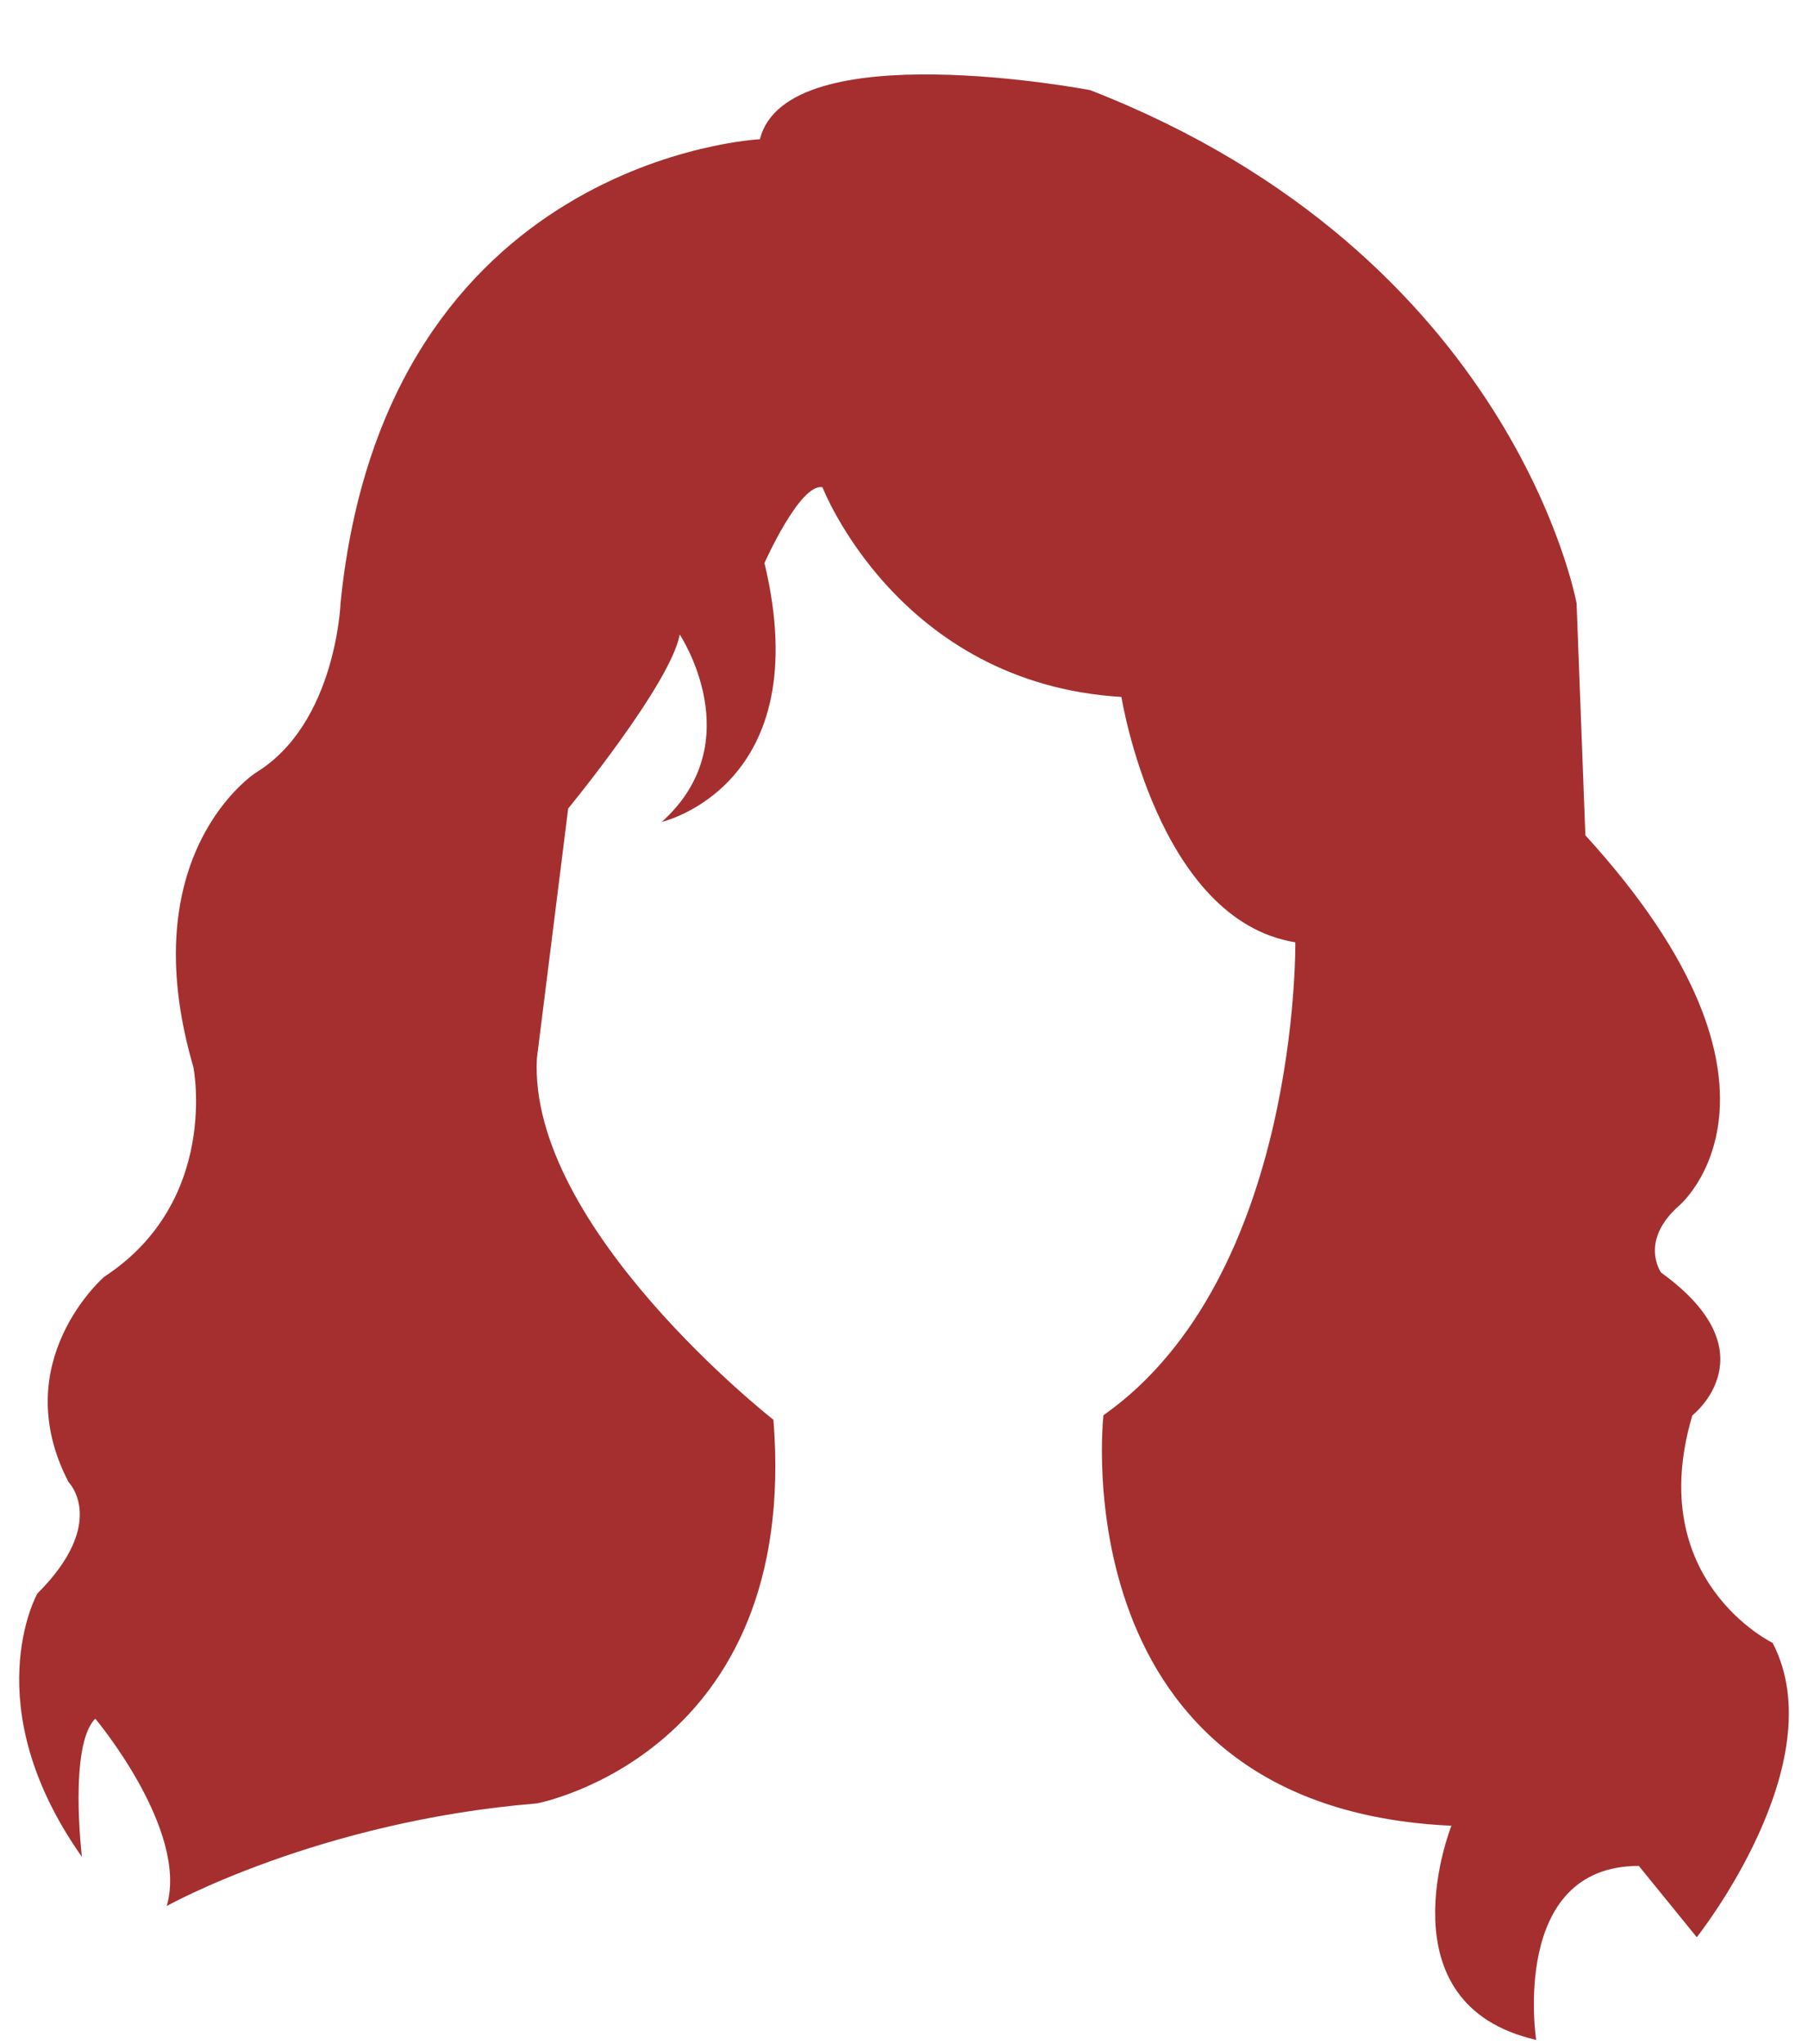 <svg width="23" height="26" viewBox="0 0 23 26" fill="none" xmlns="http://www.w3.org/2000/svg">
<path d="M9.667 1.771C9.667 1.771 4.9 1.998 4.332 7.673C4.332 7.673 4.276 9.205 3.255 9.828C3.255 9.828 1.665 10.85 2.46 13.573C2.46 13.573 2.801 15.276 1.325 16.241C1.325 16.241 0.077 17.32 0.872 18.852C0.872 18.852 1.383 19.363 0.474 20.271C0.474 20.271 -0.32 21.69 1.042 23.619C1.042 23.619 0.872 22.202 1.212 21.861C1.212 21.861 2.403 23.278 2.121 24.244C2.121 24.244 4.05 23.166 6.83 22.939C6.83 22.939 10.179 22.313 9.839 18.059C9.839 18.059 6.717 15.618 6.83 13.461L7.228 10.284C7.228 10.284 8.533 8.696 8.647 8.071C8.647 8.071 9.555 9.433 8.419 10.454C8.419 10.454 10.406 10 9.725 7.162C9.725 7.162 10.178 6.141 10.463 6.198C10.463 6.198 11.427 8.694 14.266 8.865C14.266 8.865 14.718 11.702 16.478 11.986C16.478 11.986 16.535 16.242 14.037 18.002C14.037 18.002 13.47 22.996 18.464 23.223C18.464 23.223 17.556 25.493 19.542 25.947C19.542 25.947 19.202 23.734 20.848 23.734L21.585 24.641C21.585 24.641 23.345 22.428 22.55 20.897C22.55 20.897 20.904 20.102 21.529 18.003C21.529 18.003 22.55 17.209 21.131 16.187C21.131 16.187 20.847 15.789 21.36 15.336C21.36 15.336 23.119 13.86 20.168 10.625L20.056 7.674C20.056 7.674 19.261 3.248 13.87 1.147C13.868 1.146 10.008 0.408 9.667 1.771Z" fill="#A52F2F"/>
</svg>
